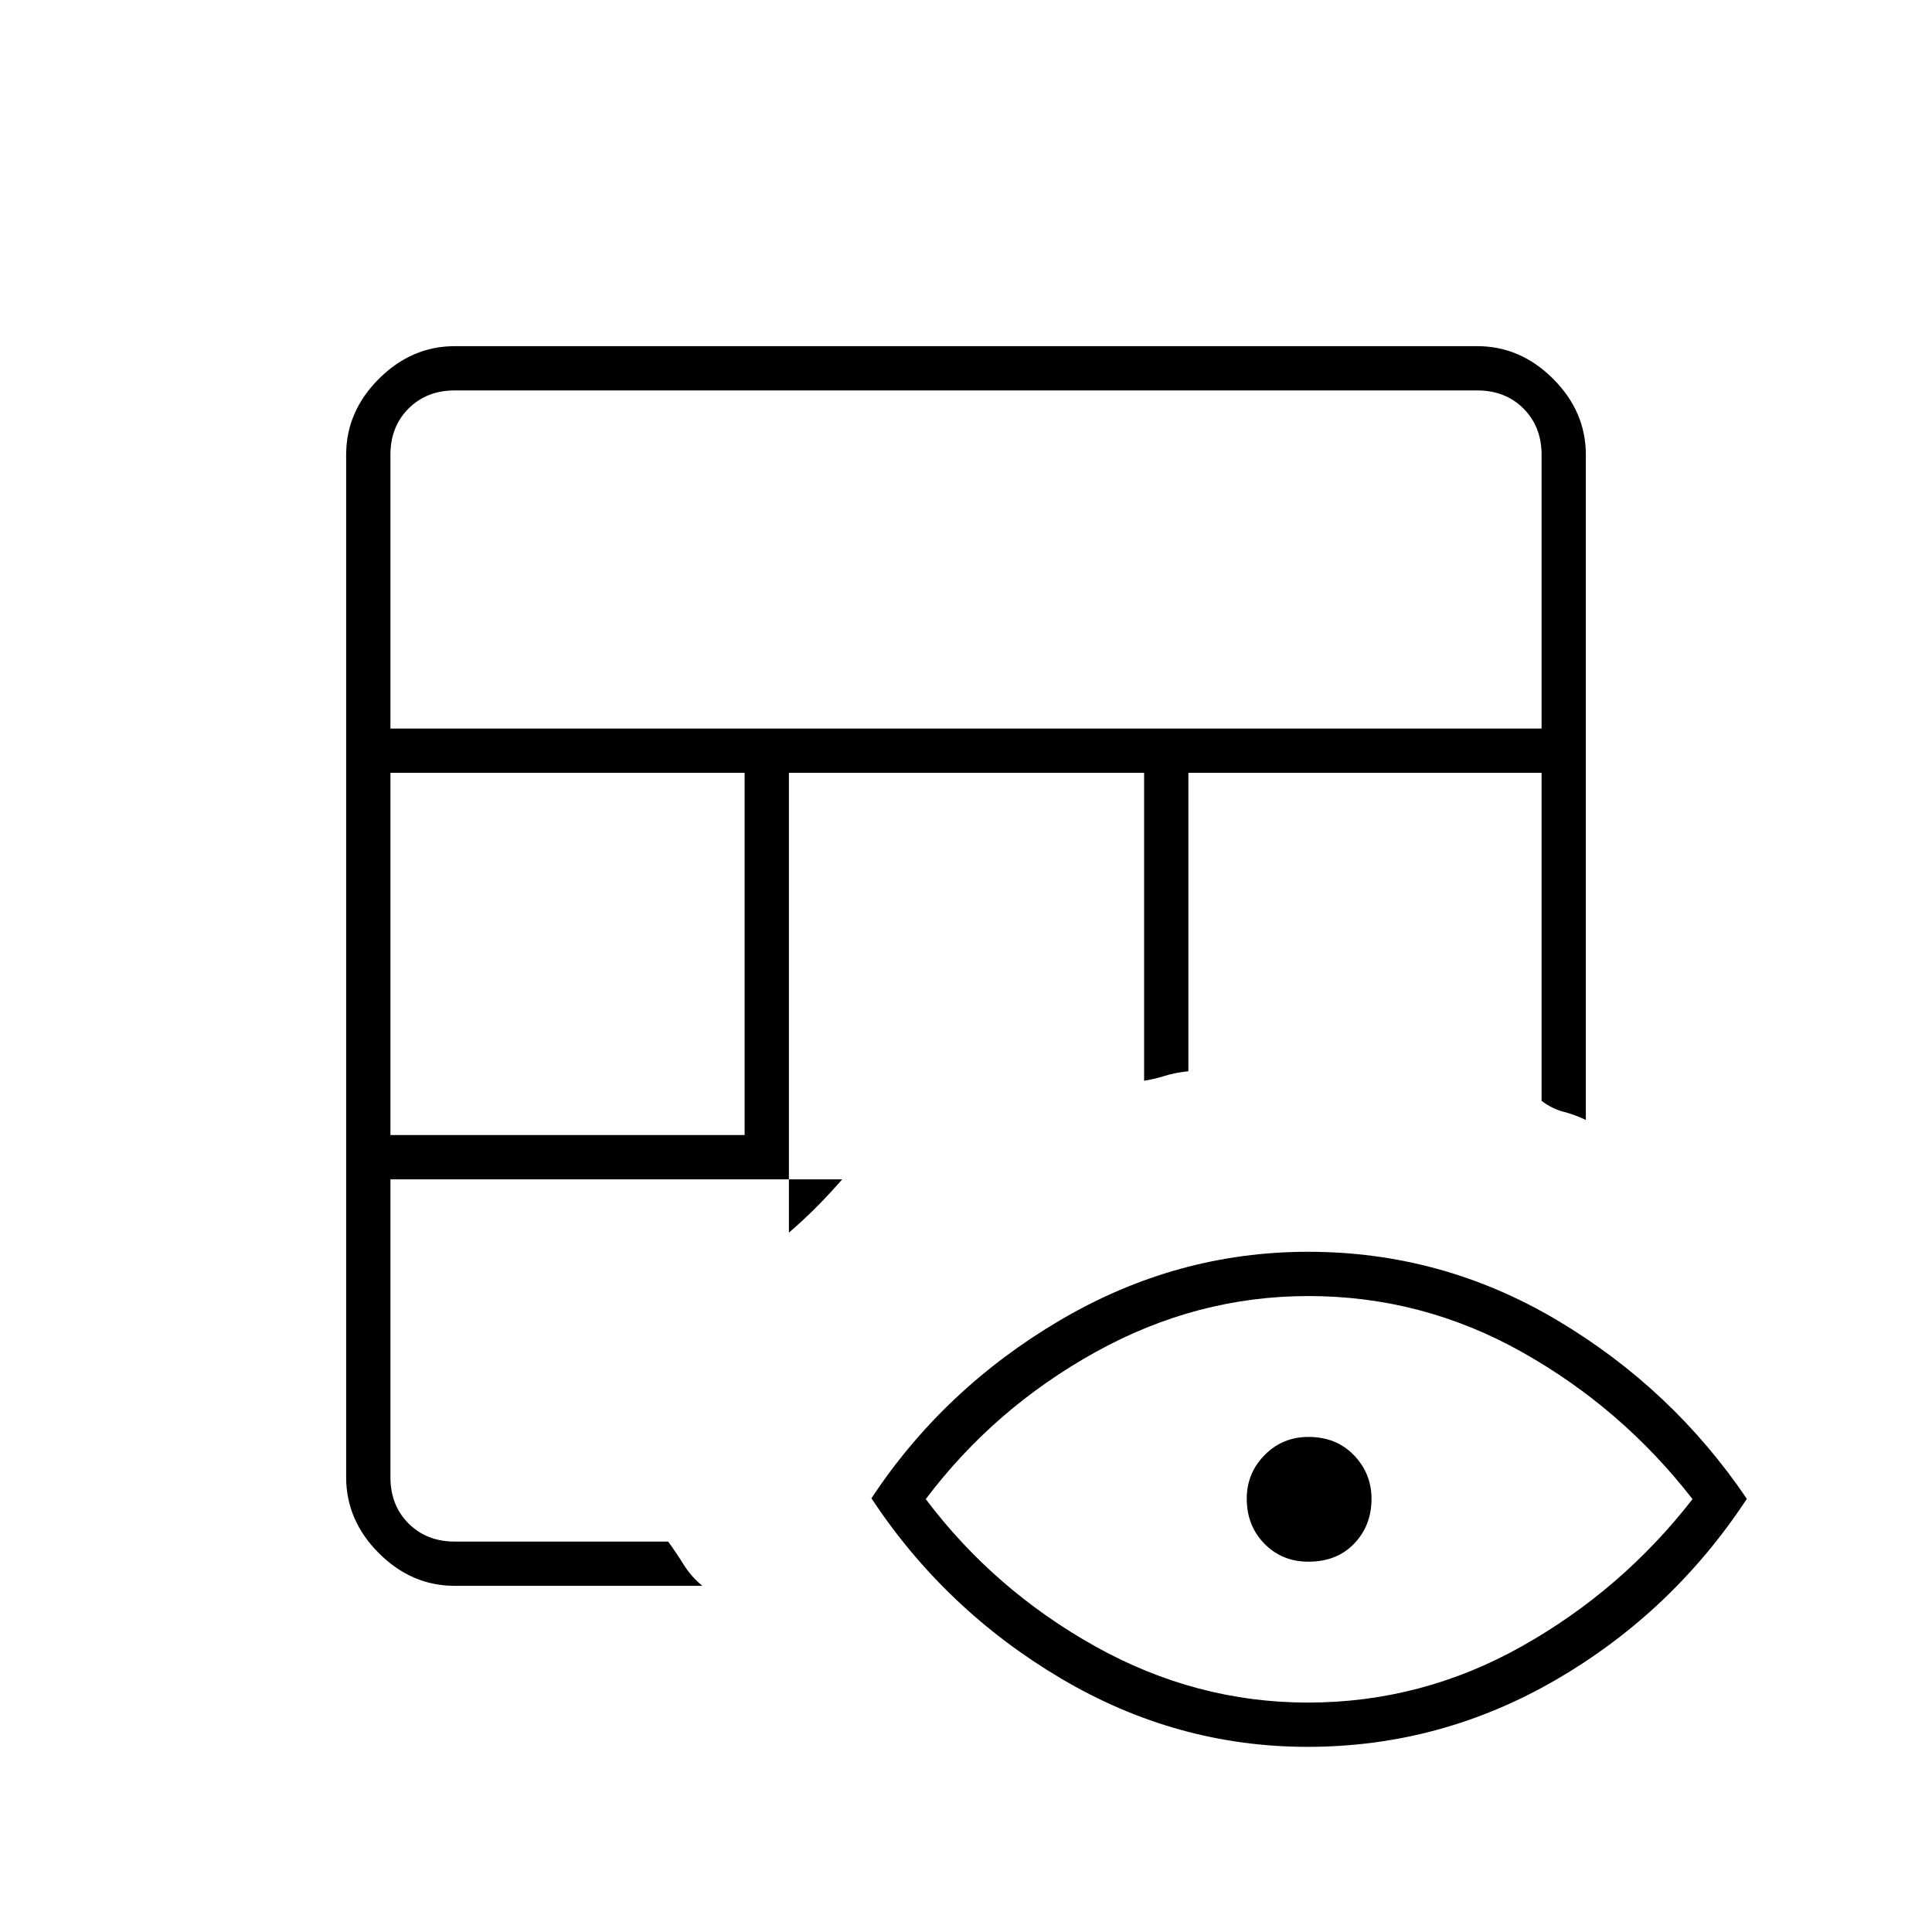 <svg xmlns="http://www.w3.org/2000/svg" height="48" viewBox="0 -960 960 960" width="48"><path d="M226-172q-21.5 0-37.75-16.25T172-226v-508q0-21.5 16.25-37.75T226-788h508q21.5 0 37.75 16.25T788-734v330.5q-5.54-2.65-11.17-4.1-5.63-1.45-10.83-5.4v-163H590.5v148.29q-6.62.71-11.99 2.38-5.36 1.66-10.01 2.33v-153H392v228.5q6.82-5.86 13.16-12.18Q411.5-366 418.5-374H194v148q0 14 9 23t23 9h106q4 5.5 7.75 11.5T349-172H226Zm-32-224h176v-180H194v180Zm0-202h572v-136q0-14-9-23t-23-9H226q-14 0-23 9t-9 23v136ZM649.73-92q-65.23 0-122.71-34.08-57.48-34.09-94.02-89.42 36-54.5 93.77-88.5 57.77-34 123.25-34 66.48 0 123.73 34.02Q831-269.95 868-215.23 831-159 773.45-125.5 715.9-92 649.73-92Zm.13-22q56.64 0 106.39-28T841-215.1q-35-45.1-84.61-73-49.6-27.9-106.25-27.9-55.64 0-105.89 27.9t-84.25 73q34 45.1 84.11 73.1 50.1 28 105.75 28Zm.29-70q-13.15 0-21.9-8.97-8.75-8.96-8.75-22.31 0-12.72 8.9-21.72 8.89-9 21.75-9 13.85 0 22.6 9.07 8.75 9.07 8.75 21.71 0 13.22-8.6 22.22-8.61 9-22.75 9Z"/></svg>